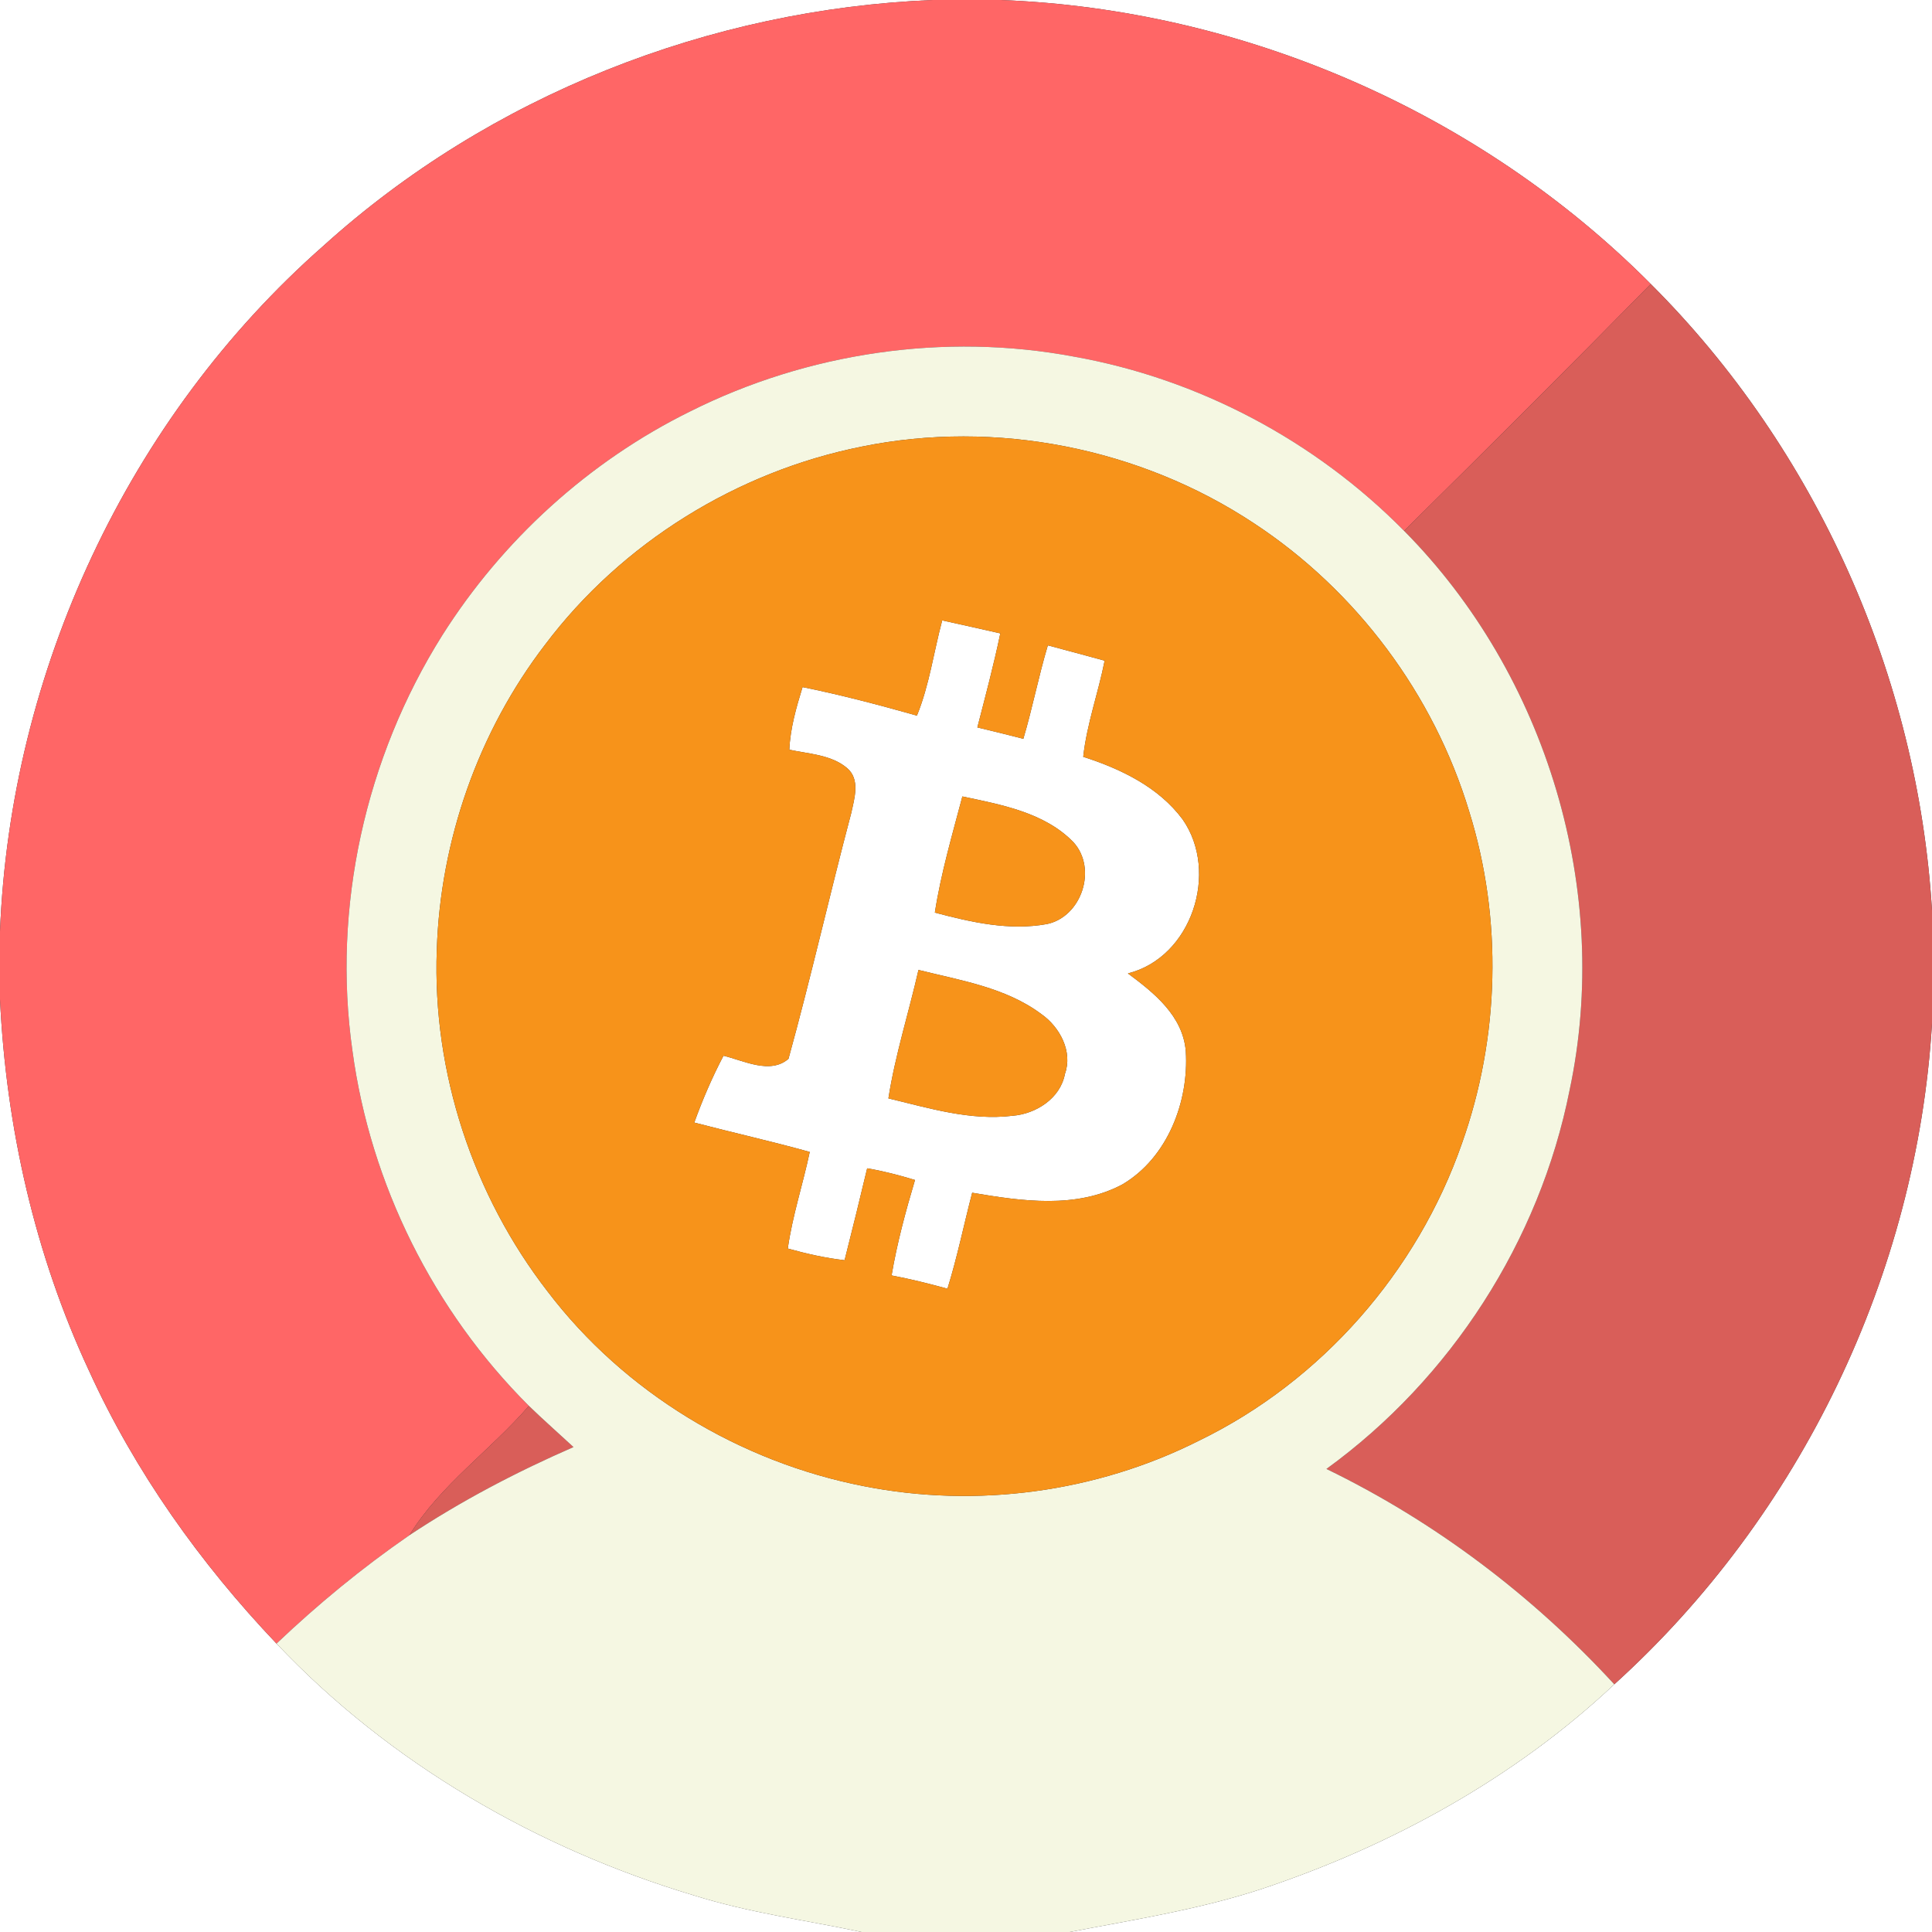 <?xml version="1.0" encoding="UTF-8" ?>
<!DOCTYPE svg PUBLIC "-//W3C//DTD SVG 1.1//EN" "http://www.w3.org/Graphics/SVG/1.1/DTD/svg11.dtd">
<svg width="250pt" height="250pt" viewBox="0 0 250 250" version="1.1" xmlns="http://www.w3.org/2000/svg">
<rect x="0" y="0" width="250" height="250" fill="#333333" stroke="none"/>
<g id="#ffffffff">
<path fill="#ffffff" opacity="1.00" d=" M 0.00 0.00 L 120.73 0.00 C 91.81 1.17 63.33 12.38 41.83 31.83 C 16.55 54.08 1.32 86.94 0.00 120.54 L 0.00 0.00 Z" />
<path fill="#ffffff" opacity="1.00" d=" M 129.46 0.00 L 250.00 0.00 L 250.00 117.82 C 248.17 87.57 235.08 58.18 213.61 36.75 C 191.46 14.49 160.82 1.19 129.46 0.00 Z" />
<path fill="#ffffff" opacity="1.00" d=" M 121.92 80.28 C 124.43 80.82 126.93 81.40 129.44 81.96 C 128.59 86.05 127.51 90.09 126.47 94.13 C 128.46 94.60 130.44 95.09 132.42 95.60 C 133.61 91.60 134.39 87.50 135.59 83.51 C 138.04 84.17 140.50 84.81 142.94 85.49 C 142.12 89.66 140.63 93.69 140.17 97.93 C 145.02 99.49 149.93 101.84 153.04 106.04 C 157.78 112.85 154.22 123.89 145.95 125.96 C 149.35 128.48 153.07 131.46 153.44 136.02 C 153.86 142.55 151.07 149.81 145.26 153.25 C 139.27 156.46 132.20 155.43 125.80 154.34 C 124.72 158.48 123.87 162.68 122.60 166.76 C 120.21 166.10 117.81 165.50 115.37 165.04 C 116.08 160.85 117.19 156.75 118.40 152.69 C 116.36 152.07 114.30 151.53 112.21 151.18 C 111.27 155.15 110.29 159.11 109.29 163.07 C 106.80 162.79 104.35 162.23 101.94 161.56 C 102.54 157.31 103.90 153.24 104.78 149.06 C 99.83 147.68 94.81 146.56 89.84 145.26 C 90.91 142.29 92.16 139.39 93.62 136.61 C 96.24 137.24 99.66 139.06 102.03 137.01 C 104.94 126.47 107.35 115.78 110.15 105.21 C 110.56 103.31 111.35 100.84 109.59 99.37 C 107.54 97.65 104.66 97.56 102.14 97.01 C 102.26 94.23 103.04 91.55 103.85 88.91 C 108.83 89.92 113.76 91.22 118.65 92.60 C 120.26 88.66 120.82 84.38 121.92 80.28 M 124.53 103.06 C 123.22 108.04 121.76 112.99 120.97 118.09 C 125.68 119.34 130.61 120.46 135.49 119.57 C 139.98 118.61 142.01 112.41 138.91 108.99 C 135.17 105.13 129.57 104.13 124.53 103.06 M 114.96 142.13 C 120.22 143.39 125.55 145.04 131.02 144.38 C 134.06 144.14 137.21 142.13 137.80 138.97 C 138.84 136.08 137.14 132.90 134.76 131.23 C 130.16 127.78 124.29 126.87 118.85 125.51 C 117.59 131.06 115.84 136.50 114.96 142.13 Z" />
<path fill="#ffffff" opacity="1.00" d=" M 0.00 129.30 C 0.79 145.86 4.51 162.35 11.53 177.40 C 17.48 190.47 25.91 202.29 35.78 212.68 C 50.42 228.15 69.49 239.19 89.85 245.28 C 96.91 247.50 104.26 248.47 111.49 250.00 L 0.00 250.00 L 0.00 129.30 Z" />
<path fill="#ffffff" opacity="1.00" d=" M 208.89 217.95 C 232.98 196.15 248.04 164.89 250.00 132.45 L 250.00 250.00 L 138.42 250.00 C 146.79 248.39 155.26 247.07 163.38 244.39 C 180.11 238.80 196.00 230.07 208.89 217.95 Z" />
</g>
<g id="#ff6666ff">
<path fill="#ff6666" opacity="1.00" d=" M 120.73 0.00 L 129.46 0.00 C 160.82 1.19 191.46 14.49 213.61 36.75 C 203.06 47.49 192.40 58.12 181.69 68.69 C 170.21 57.04 155.11 49.02 138.99 46.15 C 122.22 43.00 104.50 45.61 89.26 53.26 C 76.18 59.72 65.00 69.91 57.21 82.24 C 47.27 98.07 42.96 117.46 45.61 136.00 C 47.94 153.25 56.11 169.63 68.44 181.92 C 63.47 187.68 57.00 192.12 52.97 198.66 C 46.87 202.87 41.15 207.58 35.78 212.68 C 25.91 202.29 17.48 190.47 11.53 177.40 C 4.51 162.35 0.79 145.86 0.00 129.30 L 0.00 120.54 C 1.32 86.94 16.55 54.08 41.83 31.83 C 63.33 12.38 91.81 1.17 120.73 0.00 Z" />
</g>
<g id="#d95e59ff">
<path fill="#d95e59" opacity="1.00" d=" M 213.61 36.75 C 235.08 58.18 248.17 87.57 250.00 117.82 L 250.00 132.45 C 248.04 164.89 232.98 196.15 208.89 217.95 C 198.32 206.46 185.69 196.90 171.64 190.08 C 187.74 178.40 199.22 160.60 203.10 141.09 C 208.58 115.36 200.18 87.35 181.69 68.69 C 192.40 58.12 203.06 47.49 213.61 36.75 Z" />
<path fill="#d95e59" opacity="1.00" d=" M 68.44 181.92 C 70.32 183.74 72.29 185.47 74.21 187.25 C 66.83 190.47 59.68 194.21 52.97 198.66 C 57.00 192.12 63.47 187.68 68.44 181.92 Z" />
</g>
<g id="#f5f7e2ff">
<path fill="#f5f7e2" opacity="1.00" d=" M 89.26 53.26 C 104.50 45.61 122.22 43.00 138.99 46.15 C 155.11 49.02 170.21 57.04 181.69 68.69 C 200.18 87.35 208.58 115.36 203.10 141.09 C 199.22 160.60 187.74 178.40 171.64 190.08 C 185.69 196.90 198.32 206.46 208.89 217.95 C 196.00 230.07 180.11 238.80 163.38 244.39 C 155.26 247.07 146.79 248.39 138.42 250.00 L 111.49 250.00 C 104.26 248.47 96.91 247.50 89.85 245.28 C 69.49 239.19 50.42 228.15 35.78 212.68 C 41.15 207.58 46.87 202.87 52.97 198.66 C 59.68 194.21 66.83 190.47 74.21 187.25 C 72.29 185.47 70.32 183.74 68.44 181.92 C 56.11 169.63 47.94 153.25 45.61 136.00 C 42.96 117.46 47.27 98.07 57.21 82.24 C 65.00 69.91 76.18 59.72 89.26 53.26 M 111.52 57.79 C 95.38 61.01 80.47 70.24 70.55 83.40 C 61.89 94.68 56.97 108.74 56.52 122.94 C 55.95 138.75 61.19 154.64 70.87 167.13 C 80.80 180.18 95.72 189.18 111.78 192.31 C 126.36 195.20 141.89 193.11 155.17 186.41 C 170.98 178.73 183.40 164.55 189.17 147.97 C 194.06 134.22 194.46 118.93 190.11 105.00 C 185.53 89.84 175.51 76.42 162.27 67.72 C 147.53 57.96 128.86 54.25 111.52 57.79 Z" />
</g>
<g id="#f7931aff">
<path fill="#f7931a" opacity="1.00" d=" M 111.52 57.79 C 128.86 54.25 147.53 57.96 162.27 67.72 C 175.51 76.42 185.53 89.84 190.11 105.00 C 194.46 118.93 194.06 134.22 189.17 147.97 C 183.40 164.55 170.98 178.73 155.17 186.41 C 141.89 193.11 126.36 195.20 111.78 192.31 C 95.72 189.18 80.80 180.18 70.87 167.13 C 61.19 154.64 55.95 138.75 56.52 122.94 C 56.97 108.74 61.89 94.68 70.55 83.40 C 80.47 70.24 95.38 61.01 111.52 57.79 M 121.92 80.28 C 120.82 84.38 120.26 88.66 118.65 92.60 C 113.76 91.22 108.83 89.92 103.85 88.91 C 103.04 91.55 102.26 94.23 102.14 97.01 C 104.66 97.56 107.54 97.65 109.59 99.37 C 111.35 100.84 110.56 103.31 110.15 105.21 C 107.35 115.78 104.94 126.47 102.03 137.01 C 99.66 139.06 96.24 137.24 93.62 136.61 C 92.16 139.39 90.91 142.29 89.84 145.26 C 94.81 146.56 99.83 147.68 104.78 149.06 C 103.90 153.24 102.54 157.31 101.94 161.56 C 104.35 162.23 106.80 162.79 109.29 163.07 C 110.29 159.11 111.27 155.15 112.21 151.18 C 114.30 151.53 116.36 152.07 118.40 152.69 C 117.19 156.75 116.08 160.85 115.37 165.04 C 117.81 165.50 120.21 166.10 122.60 166.76 C 123.87 162.68 124.72 158.48 125.80 154.34 C 132.20 155.43 139.27 156.46 145.26 153.25 C 151.07 149.81 153.86 142.55 153.44 136.02 C 153.07 131.46 149.35 128.48 145.95 125.96 C 154.22 123.89 157.78 112.85 153.04 106.04 C 149.93 101.84 145.02 99.49 140.17 97.93 C 140.63 93.69 142.12 89.66 142.94 85.49 C 140.50 84.81 138.04 84.17 135.59 83.51 C 134.39 87.50 133.61 91.60 132.42 95.60 C 130.44 95.09 128.46 94.60 126.47 94.13 C 127.51 90.09 128.59 86.05 129.44 81.96 C 126.93 81.40 124.43 80.82 121.92 80.28 Z" />
<path fill="#f7931a" opacity="1.00" d=" M 124.53 103.06 C 129.57 104.13 135.17 105.13 138.91 108.99 C 142.01 112.41 139.98 118.61 135.49 119.57 C 130.61 120.46 125.68 119.34 120.97 118.09 C 121.76 112.99 123.22 108.04 124.53 103.06 Z" />
<path fill="#f7931a" opacity="1.00" d=" M 114.96 142.13 C 115.84 136.50 117.59 131.06 118.85 125.51 C 124.29 126.87 130.16 127.78 134.76 131.23 C 137.14 132.90 138.84 136.08 137.80 138.97 C 137.21 142.13 134.06 144.14 131.02 144.38 C 125.55 145.04 120.22 143.39 114.96 142.13 Z" />
</g>
</svg>
